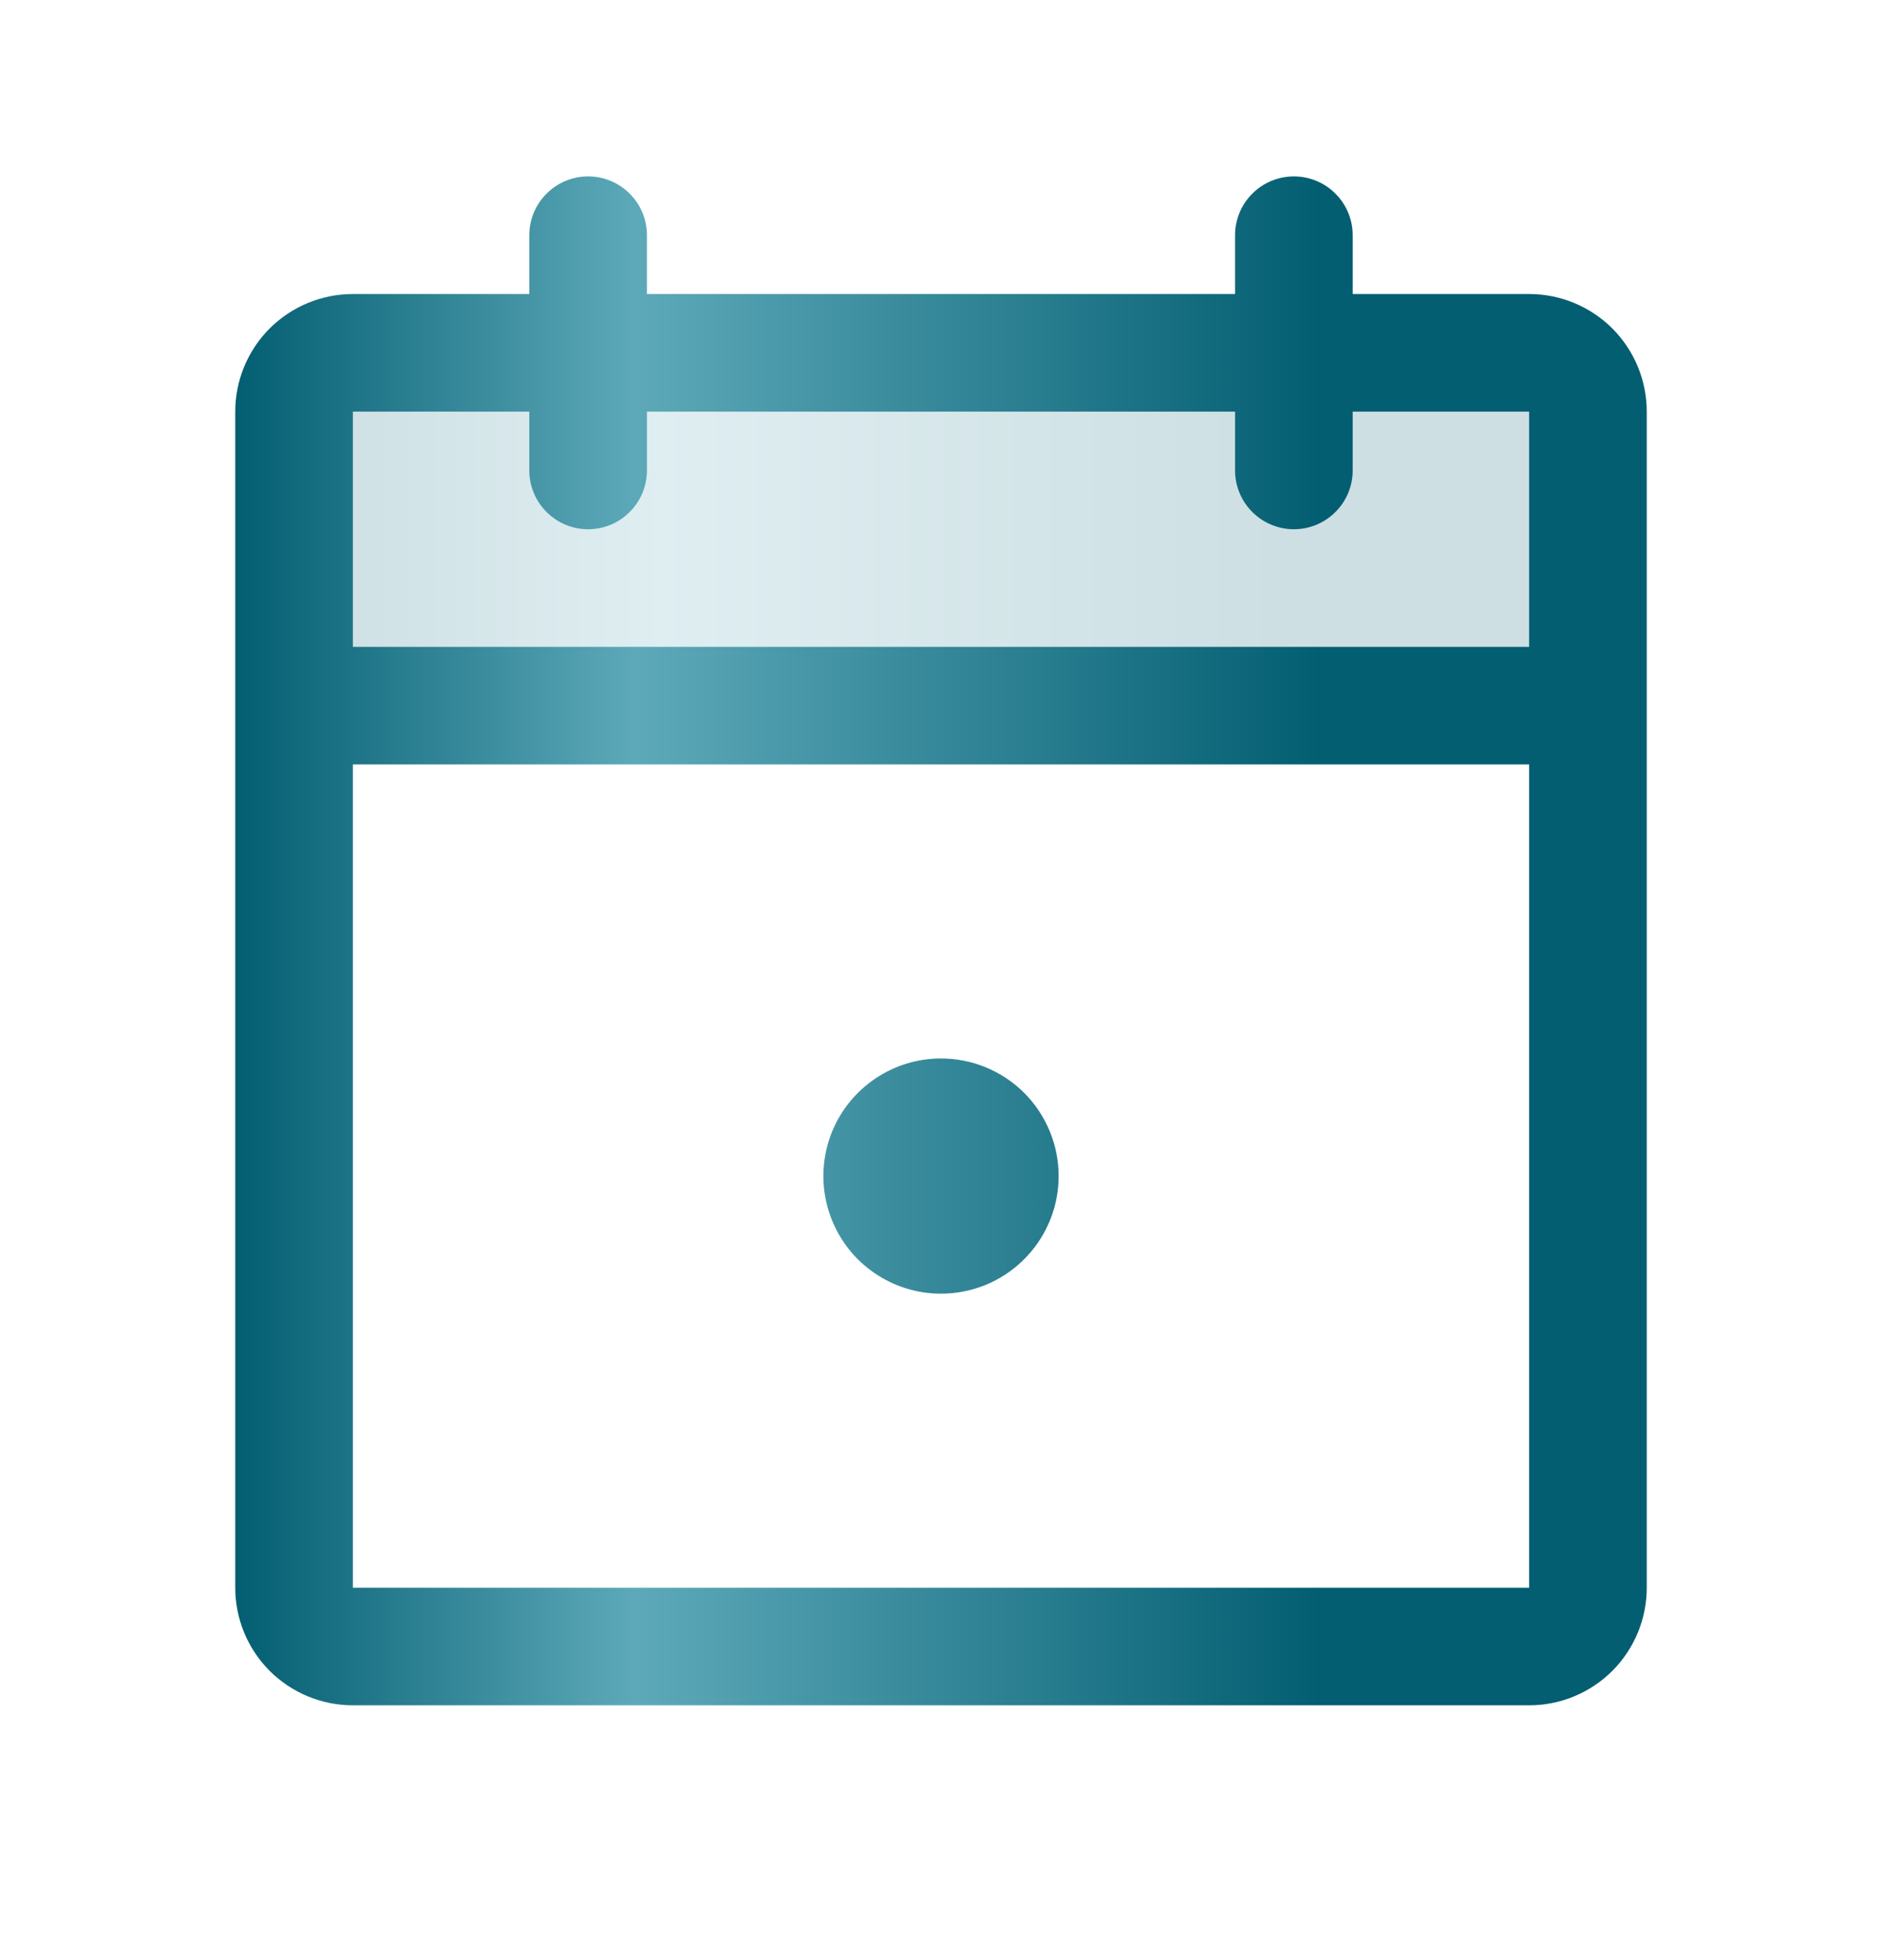 <svg width="24" height="25" viewBox="0 0 24 25" fill="none" xmlns="http://www.w3.org/2000/svg">
<path opacity="0.2" d="M20.25 5.25V9H3.75V5.25C3.75 5.051 3.829 4.86 3.97 4.72C4.11 4.579 4.301 4.5 4.5 4.5H19.5C19.699 4.5 19.89 4.579 20.03 4.72C20.171 4.86 20.25 5.051 20.25 5.25Z" fill="url(#paint0_linear_251_2198)"/>
<path d="M19.5 3.75H17.25V3C17.25 2.801 17.171 2.61 17.03 2.47C16.89 2.329 16.699 2.25 16.5 2.25C16.301 2.25 16.11 2.329 15.97 2.47C15.829 2.61 15.75 2.801 15.75 3V3.75H8.25V3C8.25 2.801 8.171 2.61 8.03 2.47C7.89 2.329 7.699 2.25 7.5 2.25C7.301 2.25 7.11 2.329 6.97 2.47C6.829 2.61 6.75 2.801 6.75 3V3.75H4.5C4.102 3.75 3.721 3.908 3.439 4.189C3.158 4.471 3 4.852 3 5.25V20.25C3 20.648 3.158 21.029 3.439 21.311C3.721 21.592 4.102 21.75 4.5 21.75H19.5C19.898 21.75 20.279 21.592 20.561 21.311C20.842 21.029 21 20.648 21 20.25V5.25C21 4.852 20.842 4.471 20.561 4.189C20.279 3.908 19.898 3.75 19.5 3.75ZM6.75 5.25V6C6.75 6.199 6.829 6.39 6.97 6.53C7.11 6.671 7.301 6.75 7.5 6.75C7.699 6.75 7.89 6.671 8.03 6.53C8.171 6.39 8.25 6.199 8.25 6V5.25H15.75V6C15.75 6.199 15.829 6.39 15.97 6.53C16.11 6.671 16.301 6.75 16.5 6.75C16.699 6.75 16.89 6.671 17.03 6.53C17.171 6.39 17.25 6.199 17.25 6V5.25H19.5V8.25H4.5V5.25H6.75ZM19.5 20.25H4.5V9.75H19.5V20.25ZM13.5 15C13.5 15.297 13.412 15.587 13.247 15.833C13.082 16.08 12.848 16.272 12.574 16.386C12.3 16.499 11.998 16.529 11.707 16.471C11.416 16.413 11.149 16.27 10.939 16.061C10.73 15.851 10.587 15.584 10.529 15.293C10.471 15.002 10.501 14.7 10.614 14.426C10.728 14.152 10.92 13.918 11.167 13.753C11.413 13.588 11.703 13.5 12 13.5C12.398 13.5 12.779 13.658 13.061 13.939C13.342 14.221 13.5 14.602 13.5 15Z" fill="url(#paint1_linear_251_2198)"/>
<defs>
<linearGradient id="paint0_linear_251_2198" x1="3.75" y1="6.75" x2="20.25" y2="6.75" gradientUnits="userSpaceOnUse">
<stop stop-color="#035E71"/>
<stop offset="0.284" stop-color="#5DA9B9"/>
<stop offset="0.769" stop-color="#035E71"/>
</linearGradient>
<linearGradient id="paint1_linear_251_2198" x1="3" y1="12" x2="21" y2="12" gradientUnits="userSpaceOnUse">
<stop stop-color="#035E71"/>
<stop offset="0.284" stop-color="#5DA9B9"/>
<stop offset="0.769" stop-color="#035E71"/>
</linearGradient>
</defs>
</svg>
